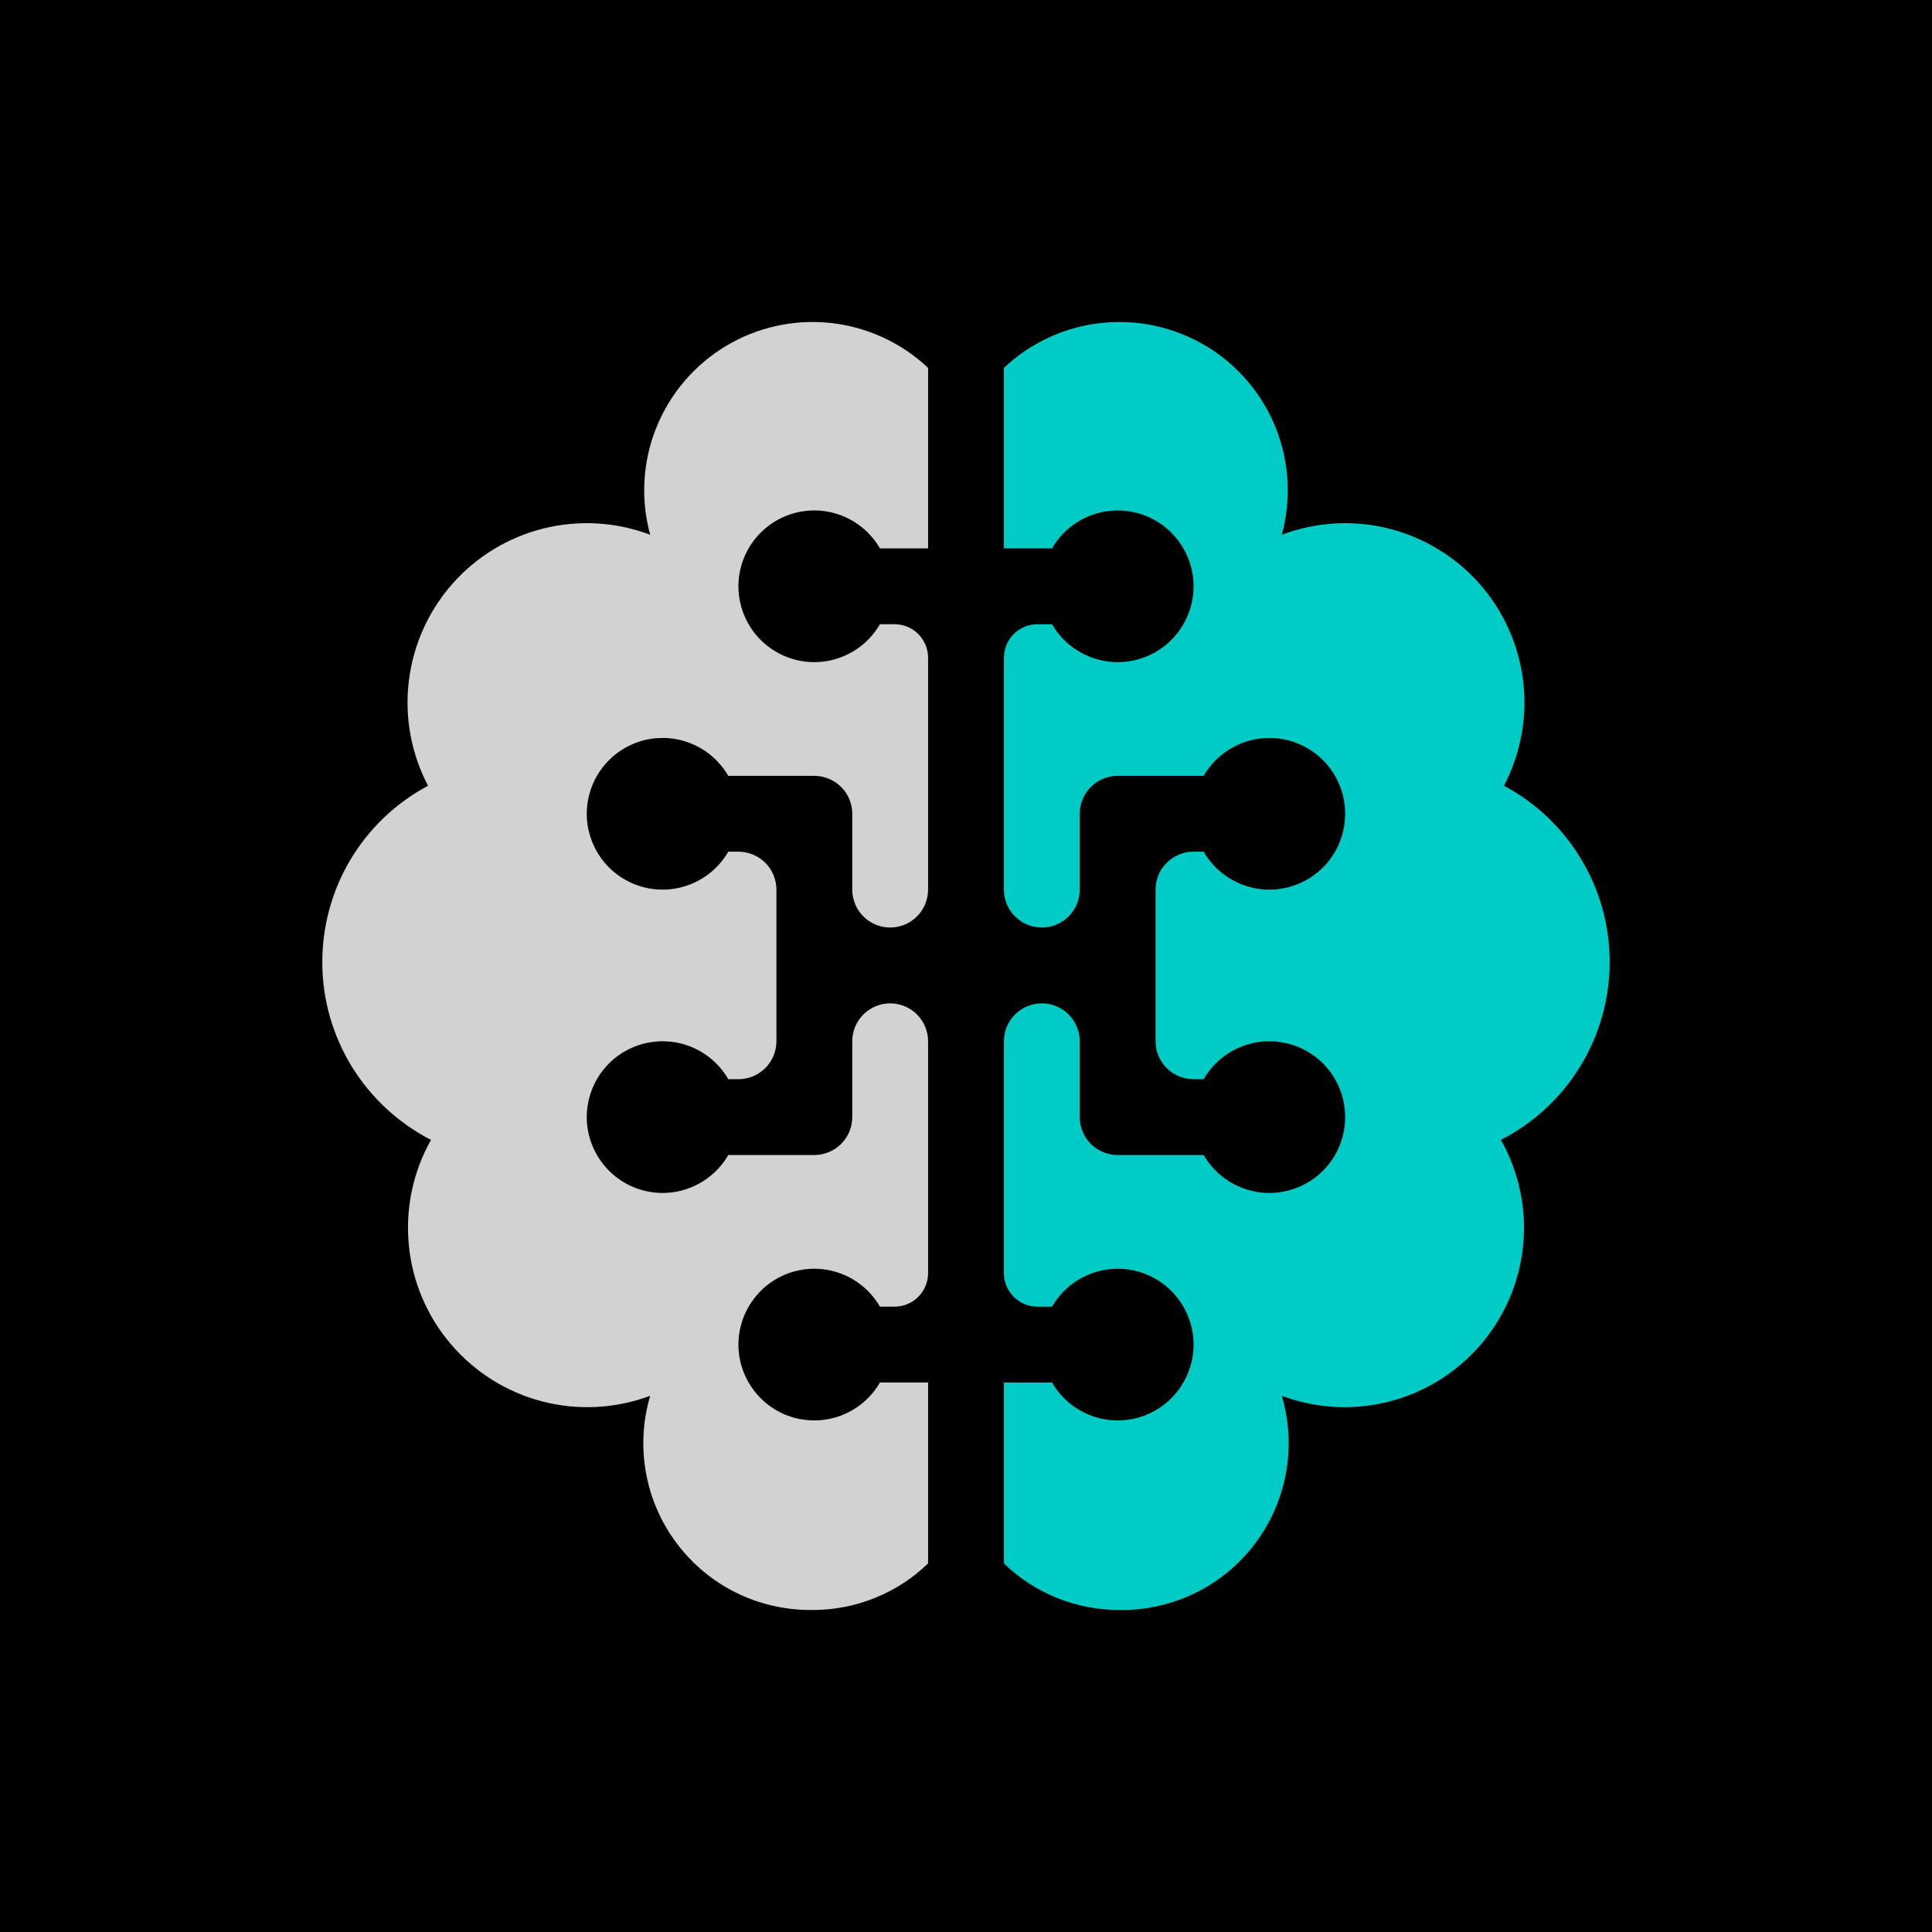<svg width="24" height="24" viewBox="0 0 24 24" fill="none" xmlns="http://www.w3.org/2000/svg">
<g clip-path="url(#clip0_328_26178)">
<path d="M24 0H0V24H24V0Z" fill="black"/>
<path d="M11.529 4.57C11.197 4.257 10.772 4.061 10.319 4.012C9.866 3.963 9.409 4.064 9.018 4.298C8.627 4.533 8.323 4.889 8.153 5.312C7.983 5.736 7.956 6.203 8.077 6.643C7.654 6.483 7.193 6.456 6.755 6.564C6.316 6.673 5.921 6.912 5.622 7.25C5.323 7.588 5.133 8.01 5.079 8.458C5.024 8.906 5.107 9.36 5.317 9.761C4.917 9.974 4.583 10.293 4.351 10.683C4.12 11.072 4 11.518 4.004 11.971C4.007 12.425 4.135 12.868 4.373 13.254C4.612 13.64 4.951 13.953 5.354 14.16C5.13 14.558 5.034 15.015 5.079 15.47C5.123 15.924 5.306 16.354 5.604 16.701C5.901 17.048 6.297 17.296 6.74 17.41C7.182 17.524 7.649 17.499 8.077 17.339C7.985 17.649 7.967 17.976 8.024 18.294C8.081 18.612 8.212 18.913 8.406 19.171C8.6 19.43 8.852 19.64 9.142 19.784C9.431 19.927 9.75 20.001 10.074 20C10.639 20.005 11.157 19.783 11.529 19.421V17.174H10.931C10.827 17.353 10.667 17.494 10.476 17.573C10.284 17.653 10.072 17.666 9.871 17.613C9.671 17.559 9.494 17.441 9.368 17.276C9.242 17.112 9.173 16.91 9.173 16.703C9.173 16.496 9.242 16.294 9.368 16.13C9.494 15.965 9.671 15.847 9.871 15.793C10.072 15.739 10.284 15.753 10.476 15.833C10.667 15.912 10.827 16.052 10.931 16.232H11.11C11.345 16.232 11.529 16.044 11.529 15.813V12.935C11.529 12.81 11.479 12.69 11.391 12.602C11.303 12.514 11.183 12.464 11.058 12.464C10.933 12.464 10.813 12.514 10.725 12.602C10.637 12.69 10.587 12.81 10.587 12.935V13.877C10.587 14.002 10.537 14.122 10.449 14.21C10.361 14.298 10.241 14.348 10.116 14.348H9.047C8.943 14.528 8.783 14.668 8.592 14.747C8.4 14.827 8.188 14.841 7.987 14.787C7.787 14.733 7.61 14.615 7.484 14.45C7.358 14.286 7.289 14.084 7.289 13.877C7.289 13.67 7.358 13.468 7.484 13.303C7.61 13.139 7.787 13.021 7.987 12.967C8.188 12.914 8.4 12.927 8.592 13.007C8.783 13.086 8.943 13.226 9.047 13.406H9.174C9.299 13.406 9.419 13.356 9.507 13.268C9.595 13.18 9.645 13.06 9.645 12.935V11.051C9.645 10.926 9.595 10.806 9.507 10.718C9.419 10.63 9.299 10.58 9.174 10.58H9.047C8.943 10.76 8.783 10.9 8.592 10.979C8.4 11.059 8.188 11.073 7.987 11.019C7.787 10.965 7.61 10.847 7.484 10.683C7.358 10.518 7.289 10.316 7.289 10.109C7.289 9.902 7.358 9.7 7.484 9.536C7.61 9.371 7.787 9.253 7.987 9.199C8.188 9.146 8.4 9.159 8.592 9.239C8.783 9.318 8.943 9.459 9.047 9.638H10.116C10.241 9.638 10.361 9.688 10.449 9.776C10.537 9.864 10.587 9.984 10.587 10.109V11.051C10.587 11.176 10.637 11.296 10.725 11.384C10.813 11.472 10.933 11.522 11.058 11.522C11.183 11.522 11.303 11.472 11.391 11.384C11.479 11.296 11.529 11.176 11.529 11.051V8.173C11.529 7.938 11.341 7.754 11.11 7.754H10.931C10.827 7.934 10.667 8.074 10.476 8.153C10.284 8.233 10.072 8.247 9.871 8.193C9.671 8.139 9.494 8.021 9.368 7.857C9.242 7.692 9.173 7.49 9.173 7.283C9.173 7.076 9.242 6.874 9.368 6.71C9.494 6.545 9.671 6.427 9.871 6.373C10.072 6.32 10.284 6.333 10.476 6.413C10.667 6.492 10.827 6.633 10.931 6.812H11.529V4.57Z" fill="#D3D2D3"/>
<path d="M12.471 4.57C12.802 4.257 13.227 4.061 13.681 4.012C14.134 3.963 14.591 4.064 14.982 4.298C15.373 4.533 15.677 4.889 15.847 5.312C16.017 5.736 16.043 6.203 15.923 6.643C16.346 6.483 16.807 6.456 17.245 6.564C17.683 6.673 18.078 6.912 18.378 7.25C18.677 7.588 18.866 8.01 18.921 8.458C18.976 8.906 18.892 9.36 18.683 9.761C19.083 9.974 19.417 10.293 19.648 10.683C19.88 11.072 20 11.518 19.996 11.971C19.992 12.425 19.864 12.868 19.626 13.254C19.388 13.64 19.049 13.953 18.645 14.16C18.869 14.558 18.966 15.015 18.921 15.47C18.877 15.924 18.693 16.354 18.396 16.701C18.099 17.048 17.702 17.296 17.26 17.41C16.818 17.524 16.351 17.499 15.923 17.339C16.015 17.649 16.033 17.976 15.976 18.294C15.918 18.612 15.788 18.913 15.594 19.171C15.4 19.43 15.148 19.64 14.858 19.784C14.569 19.927 14.249 20.001 13.926 20C13.361 20.005 12.843 19.783 12.471 19.421V17.174H13.069C13.172 17.353 13.333 17.494 13.524 17.573C13.716 17.653 13.928 17.666 14.129 17.613C14.329 17.559 14.506 17.441 14.632 17.276C14.758 17.112 14.827 16.91 14.827 16.703C14.827 16.496 14.758 16.294 14.632 16.13C14.506 15.965 14.329 15.847 14.129 15.793C13.928 15.739 13.716 15.753 13.524 15.833C13.333 15.912 13.172 16.052 13.069 16.232H12.89C12.655 16.232 12.471 16.044 12.471 15.813V12.935C12.471 12.81 12.52 12.69 12.609 12.602C12.697 12.514 12.817 12.464 12.942 12.464C13.066 12.464 13.187 12.514 13.275 12.602C13.363 12.69 13.413 12.81 13.413 12.935V13.877C13.413 14.002 13.462 14.122 13.551 14.21C13.639 14.298 13.759 14.348 13.884 14.348H14.953C15.056 14.528 15.217 14.668 15.408 14.747C15.6 14.827 15.812 14.841 16.012 14.787C16.213 14.733 16.39 14.615 16.516 14.45C16.642 14.286 16.71 14.084 16.71 13.877C16.71 13.67 16.642 13.468 16.516 13.303C16.39 13.139 16.213 13.021 16.012 12.967C15.812 12.914 15.6 12.927 15.408 13.007C15.217 13.086 15.056 13.226 14.953 13.406H14.826C14.701 13.406 14.581 13.356 14.493 13.268C14.404 13.18 14.355 13.06 14.355 12.935V11.051C14.355 10.926 14.404 10.806 14.493 10.718C14.581 10.63 14.701 10.58 14.826 10.58H14.953C15.056 10.76 15.217 10.9 15.408 10.979C15.6 11.059 15.812 11.073 16.012 11.019C16.213 10.965 16.39 10.847 16.516 10.683C16.642 10.518 16.71 10.316 16.71 10.109C16.71 9.902 16.642 9.7 16.516 9.536C16.39 9.371 16.213 9.253 16.012 9.199C15.812 9.146 15.6 9.159 15.408 9.239C15.217 9.318 15.056 9.459 14.953 9.638H13.884C13.759 9.638 13.639 9.688 13.551 9.776C13.462 9.864 13.413 9.984 13.413 10.109V11.051C13.413 11.176 13.363 11.296 13.275 11.384C13.187 11.472 13.066 11.522 12.942 11.522C12.817 11.522 12.697 11.472 12.609 11.384C12.52 11.296 12.471 11.176 12.471 11.051V8.173C12.471 7.938 12.659 7.754 12.89 7.754H13.069C13.172 7.934 13.333 8.074 13.524 8.153C13.716 8.233 13.928 8.247 14.129 8.193C14.329 8.139 14.506 8.021 14.632 7.857C14.758 7.692 14.827 7.49 14.827 7.283C14.827 7.076 14.758 6.874 14.632 6.71C14.506 6.545 14.329 6.427 14.129 6.373C13.928 6.32 13.716 6.333 13.524 6.413C13.333 6.492 13.172 6.633 13.069 6.812H12.471V4.57Z" fill="#00CBC4"/>
</g>
<defs>
<clipPath id="clip0_328_26178">
<rect width="24" height="24" fill="white"/>
</clipPath>
</defs>
</svg>
